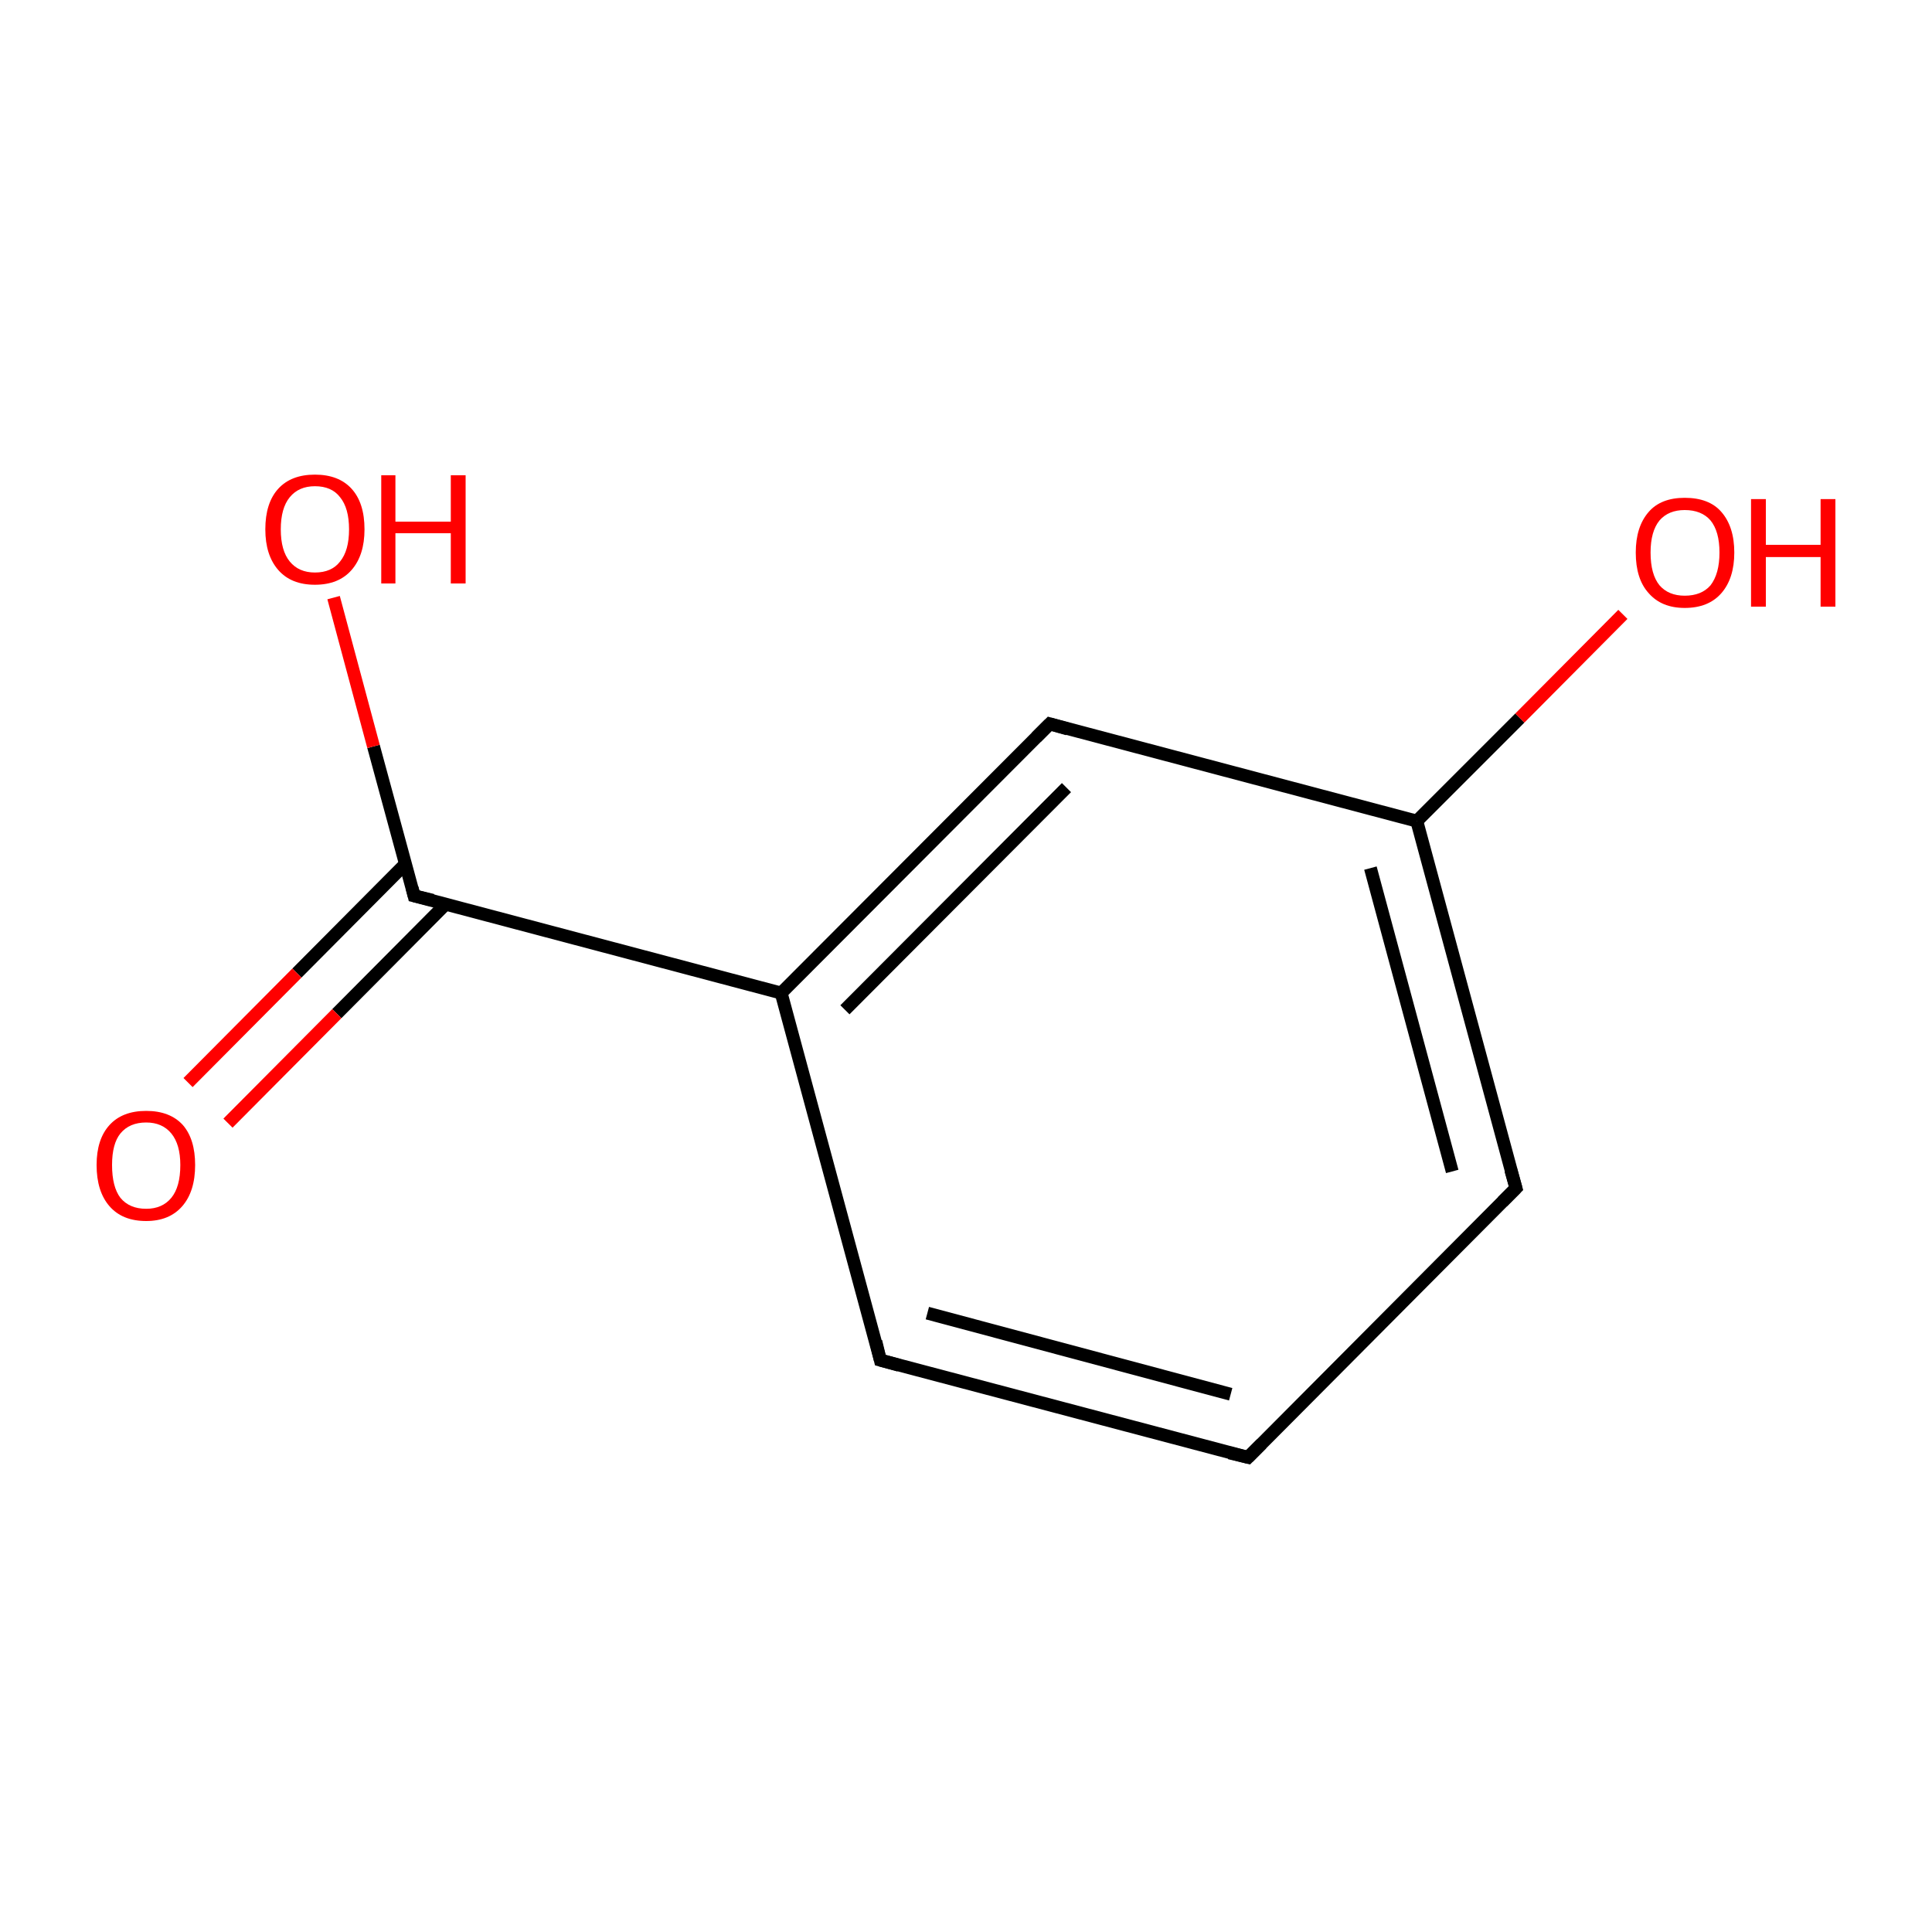 <?xml version='1.0' encoding='iso-8859-1'?>
<svg version='1.1' baseProfile='full'
              xmlns='http://www.w3.org/2000/svg'
                      xmlns:rdkit='http://www.rdkit.org/xml'
                      xmlns:xlink='http://www.w3.org/1999/xlink'
                  xml:space='preserve'
width='300px' height='300px' viewBox='0 0 300 300'>
<!-- END OF HEADER -->
<rect style='opacity:1.0;fill:#FFFFFF;stroke:none' width='300.0' height='300.0' x='0.0' y='0.0'> </rect>
<path class='bond-0 atom-0 atom-1' d='M 193.8,226.3 L 136.7,211.2' style='fill:none;fill-rule:evenodd;stroke:#000000;stroke-width:2.0px;stroke-linecap:butt;stroke-linejoin:miter;stroke-opacity:1' />
<path class='bond-0 atom-0 atom-1' d='M 191.1,216.5 L 144.0,203.9' style='fill:none;fill-rule:evenodd;stroke:#000000;stroke-width:2.0px;stroke-linecap:butt;stroke-linejoin:miter;stroke-opacity:1' />
<path class='bond-1 atom-1 atom-2' d='M 136.7,211.2 L 121.3,154.2' style='fill:none;fill-rule:evenodd;stroke:#000000;stroke-width:2.0px;stroke-linecap:butt;stroke-linejoin:miter;stroke-opacity:1' />
<path class='bond-2 atom-2 atom-3' d='M 121.3,154.2 L 163.0,112.4' style='fill:none;fill-rule:evenodd;stroke:#000000;stroke-width:2.0px;stroke-linecap:butt;stroke-linejoin:miter;stroke-opacity:1' />
<path class='bond-2 atom-2 atom-3' d='M 131.2,156.8 L 165.6,122.3' style='fill:none;fill-rule:evenodd;stroke:#000000;stroke-width:2.0px;stroke-linecap:butt;stroke-linejoin:miter;stroke-opacity:1' />
<path class='bond-3 atom-3 atom-4' d='M 163.0,112.4 L 220.0,127.5' style='fill:none;fill-rule:evenodd;stroke:#000000;stroke-width:2.0px;stroke-linecap:butt;stroke-linejoin:miter;stroke-opacity:1' />
<path class='bond-4 atom-4 atom-5' d='M 220.0,127.5 L 235.4,184.5' style='fill:none;fill-rule:evenodd;stroke:#000000;stroke-width:2.0px;stroke-linecap:butt;stroke-linejoin:miter;stroke-opacity:1' />
<path class='bond-4 atom-4 atom-5' d='M 212.8,134.8 L 225.5,181.9' style='fill:none;fill-rule:evenodd;stroke:#000000;stroke-width:2.0px;stroke-linecap:butt;stroke-linejoin:miter;stroke-opacity:1' />
<path class='bond-5 atom-4 atom-6' d='M 220.0,127.5 L 236.0,111.5' style='fill:none;fill-rule:evenodd;stroke:#000000;stroke-width:2.0px;stroke-linecap:butt;stroke-linejoin:miter;stroke-opacity:1' />
<path class='bond-5 atom-4 atom-6' d='M 236.0,111.5 L 252.0,95.4' style='fill:none;fill-rule:evenodd;stroke:#FF0000;stroke-width:2.0px;stroke-linecap:butt;stroke-linejoin:miter;stroke-opacity:1' />
<path class='bond-6 atom-2 atom-7' d='M 121.3,154.2 L 64.3,139.1' style='fill:none;fill-rule:evenodd;stroke:#000000;stroke-width:2.0px;stroke-linecap:butt;stroke-linejoin:miter;stroke-opacity:1' />
<path class='bond-7 atom-7 atom-8' d='M 63.0,134.1 L 46.1,151.1' style='fill:none;fill-rule:evenodd;stroke:#000000;stroke-width:2.0px;stroke-linecap:butt;stroke-linejoin:miter;stroke-opacity:1' />
<path class='bond-7 atom-7 atom-8' d='M 46.1,151.1 L 29.2,168.1' style='fill:none;fill-rule:evenodd;stroke:#FF0000;stroke-width:2.0px;stroke-linecap:butt;stroke-linejoin:miter;stroke-opacity:1' />
<path class='bond-7 atom-7 atom-8' d='M 69.2,140.4 L 52.3,157.4' style='fill:none;fill-rule:evenodd;stroke:#000000;stroke-width:2.0px;stroke-linecap:butt;stroke-linejoin:miter;stroke-opacity:1' />
<path class='bond-7 atom-7 atom-8' d='M 52.3,157.4 L 35.4,174.4' style='fill:none;fill-rule:evenodd;stroke:#FF0000;stroke-width:2.0px;stroke-linecap:butt;stroke-linejoin:miter;stroke-opacity:1' />
<path class='bond-8 atom-7 atom-9' d='M 64.3,139.1 L 58.0,115.9' style='fill:none;fill-rule:evenodd;stroke:#000000;stroke-width:2.0px;stroke-linecap:butt;stroke-linejoin:miter;stroke-opacity:1' />
<path class='bond-8 atom-7 atom-9' d='M 58.0,115.9 L 51.8,92.8' style='fill:none;fill-rule:evenodd;stroke:#FF0000;stroke-width:2.0px;stroke-linecap:butt;stroke-linejoin:miter;stroke-opacity:1' />
<path class='bond-9 atom-5 atom-0' d='M 235.4,184.5 L 193.8,226.3' style='fill:none;fill-rule:evenodd;stroke:#000000;stroke-width:2.0px;stroke-linecap:butt;stroke-linejoin:miter;stroke-opacity:1' />
<path d='M 190.9,225.6 L 193.8,226.3 L 195.9,224.2' style='fill:none;stroke:#000000;stroke-width:2.0px;stroke-linecap:butt;stroke-linejoin:miter;stroke-miterlimit:10;stroke-opacity:1;' />
<path d='M 139.6,212.0 L 136.7,211.2 L 136.0,208.3' style='fill:none;stroke:#000000;stroke-width:2.0px;stroke-linecap:butt;stroke-linejoin:miter;stroke-miterlimit:10;stroke-opacity:1;' />
<path d='M 160.9,114.5 L 163.0,112.4 L 165.8,113.2' style='fill:none;stroke:#000000;stroke-width:2.0px;stroke-linecap:butt;stroke-linejoin:miter;stroke-miterlimit:10;stroke-opacity:1;' />
<path d='M 234.6,181.7 L 235.4,184.5 L 233.3,186.6' style='fill:none;stroke:#000000;stroke-width:2.0px;stroke-linecap:butt;stroke-linejoin:miter;stroke-miterlimit:10;stroke-opacity:1;' />
<path d='M 67.2,139.8 L 64.3,139.1 L 64.0,137.9' style='fill:none;stroke:#000000;stroke-width:2.0px;stroke-linecap:butt;stroke-linejoin:miter;stroke-miterlimit:10;stroke-opacity:1;' />
<path class='atom-6' d='M 254.0 85.8
Q 254.0 81.8, 256.0 79.5
Q 257.9 77.3, 261.6 77.3
Q 265.4 77.3, 267.3 79.5
Q 269.3 81.8, 269.3 85.8
Q 269.3 89.8, 267.3 92.1
Q 265.3 94.4, 261.6 94.4
Q 258.0 94.4, 256.0 92.1
Q 254.0 89.9, 254.0 85.8
M 261.6 92.5
Q 264.2 92.5, 265.6 90.9
Q 267.0 89.1, 267.0 85.8
Q 267.0 82.5, 265.6 80.8
Q 264.2 79.2, 261.6 79.2
Q 259.1 79.2, 257.7 80.8
Q 256.3 82.5, 256.3 85.8
Q 256.3 89.2, 257.7 90.9
Q 259.1 92.5, 261.6 92.5
' fill='#FF0000'/>
<path class='atom-6' d='M 271.9 77.5
L 274.2 77.5
L 274.2 84.6
L 282.7 84.6
L 282.7 77.5
L 285.0 77.5
L 285.0 94.2
L 282.7 94.2
L 282.7 86.5
L 274.2 86.5
L 274.2 94.2
L 271.9 94.2
L 271.9 77.5
' fill='#FF0000'/>
<path class='atom-8' d='M 15.0 180.9
Q 15.0 176.9, 17.0 174.7
Q 19.0 172.5, 22.7 172.5
Q 26.4 172.5, 28.4 174.7
Q 30.3 176.9, 30.3 180.9
Q 30.3 185.0, 28.3 187.3
Q 26.3 189.6, 22.7 189.6
Q 19.0 189.6, 17.0 187.3
Q 15.0 185.0, 15.0 180.9
M 22.7 187.7
Q 25.2 187.7, 26.6 186.0
Q 28.0 184.3, 28.0 180.9
Q 28.0 177.7, 26.6 176.0
Q 25.2 174.3, 22.7 174.3
Q 20.1 174.3, 18.7 176.0
Q 17.4 177.6, 17.4 180.9
Q 17.4 184.3, 18.7 186.0
Q 20.1 187.7, 22.7 187.7
' fill='#FF0000'/>
<path class='atom-9' d='M 41.2 82.2
Q 41.2 78.1, 43.2 75.9
Q 45.2 73.7, 48.9 73.7
Q 52.6 73.7, 54.6 75.9
Q 56.6 78.1, 56.6 82.2
Q 56.6 86.2, 54.6 88.5
Q 52.6 90.8, 48.9 90.8
Q 45.2 90.8, 43.2 88.5
Q 41.2 86.2, 41.2 82.2
M 48.9 88.9
Q 51.5 88.9, 52.8 87.2
Q 54.2 85.5, 54.2 82.2
Q 54.2 78.9, 52.8 77.2
Q 51.5 75.5, 48.9 75.5
Q 46.4 75.5, 45.0 77.2
Q 43.6 78.9, 43.6 82.2
Q 43.6 85.5, 45.0 87.2
Q 46.4 88.9, 48.9 88.9
' fill='#FF0000'/>
<path class='atom-9' d='M 59.2 73.8
L 61.4 73.8
L 61.4 81.0
L 70.0 81.0
L 70.0 73.8
L 72.3 73.8
L 72.3 90.6
L 70.0 90.6
L 70.0 82.8
L 61.4 82.8
L 61.4 90.6
L 59.2 90.6
L 59.2 73.8
' fill='#FF0000'/>
</svg>
